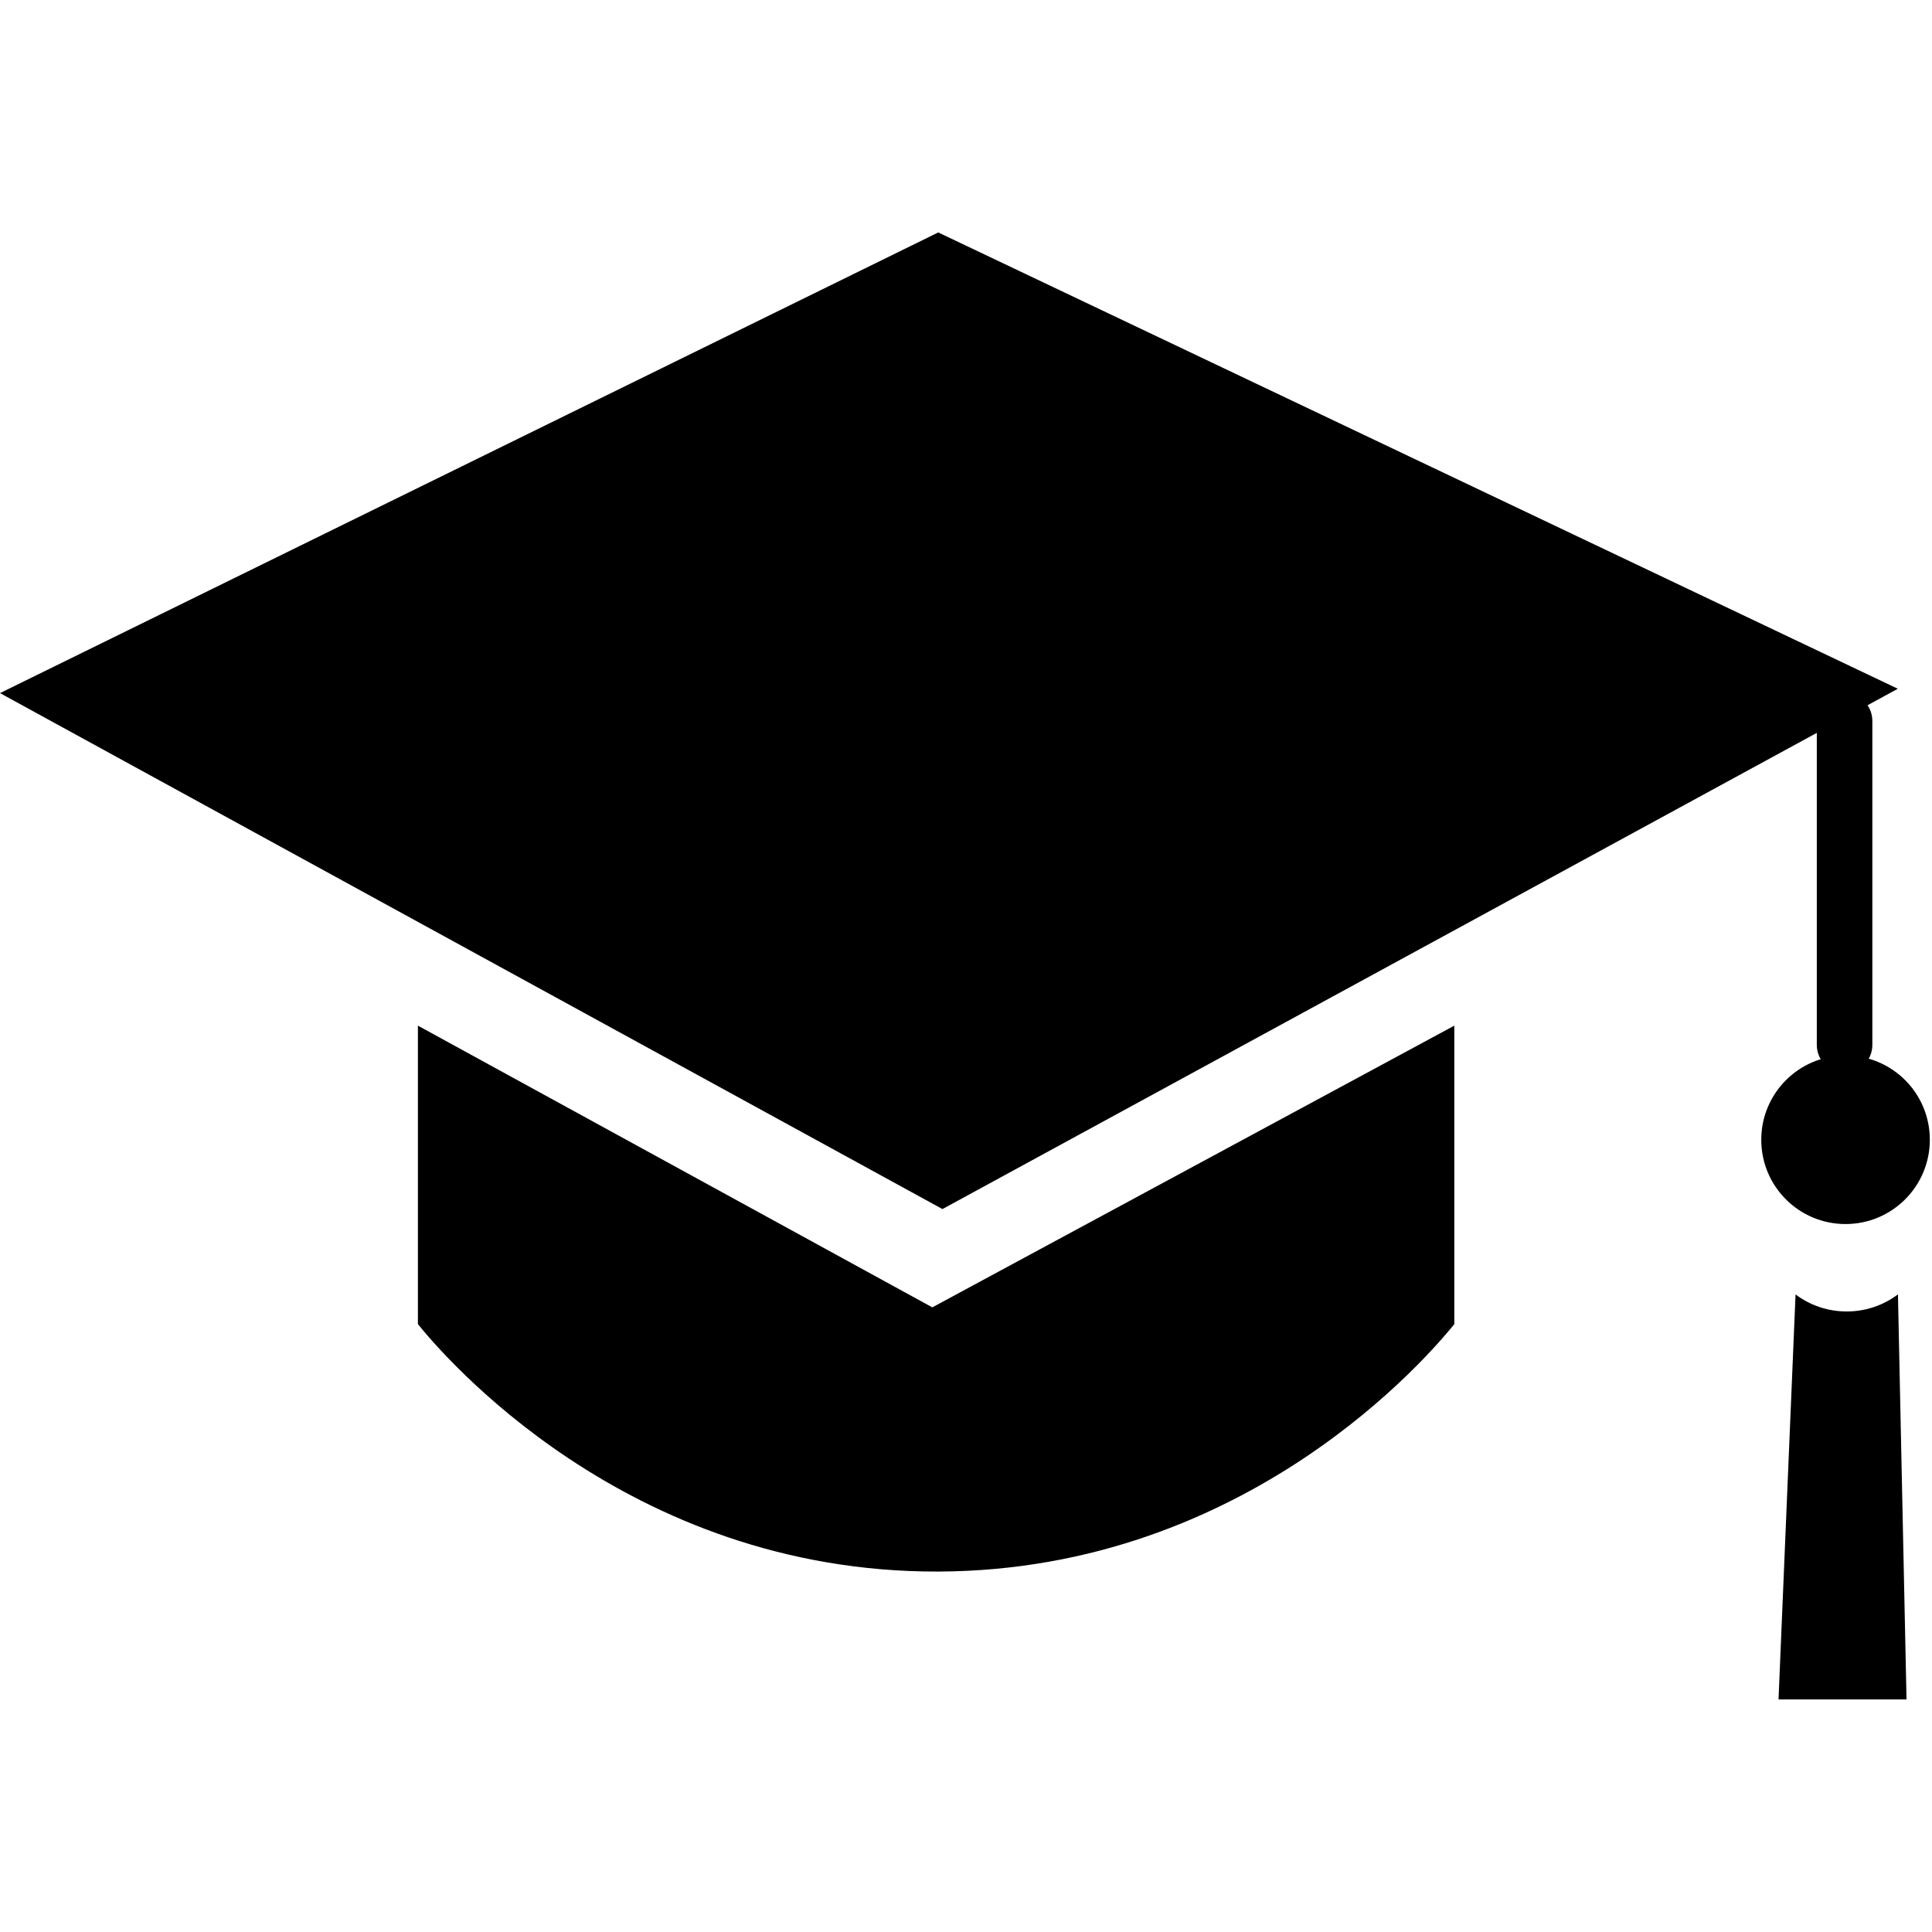 <!-- Generated by IcoMoon.io -->
<svg version="1.1" xmlns="http://www.w3.org/2000/svg" width="16" height="16" viewBox="0 0 16 16">
<title>student</title>
<path d="M0 5.74l7.77-3.815 7.947 3.779-7.912 4.309z"></path>
<path d="M15.276 5.74c0.127 0 0.23 0.103 0.23 0.23v2.684c0 0.127-0.103 0.23-0.23 0.23s-0.23-0.103-0.23-0.23v-2.684c0-0.127 0.103-0.23 0.23-0.23z"></path>
<path d="M15.982 9.439c0 0.385-0.312 0.698-0.698 0.698s-0.698-0.312-0.698-0.698c0-0.385 0.312-0.698 0.698-0.698s0.698 0.312 0.698 0.698z"></path>
<path d="M14.87 10.72c0.117 0.088 0.264 0.141 0.424 0.141s0.307-0.053 0.426-0.143l-0.002 0.001q0.035 1.678 0.071 3.355h-1.060q0.071-1.678 0.141-3.355z"></path>
<path d="M3.461 8.494l4.26 2.333 4.323-2.333v2.472c-0.194 0.239-1.704 2.040-4.274 2.049-2.591 0.008-4.118-1.813-4.309-2.049z"></path>
</svg>
